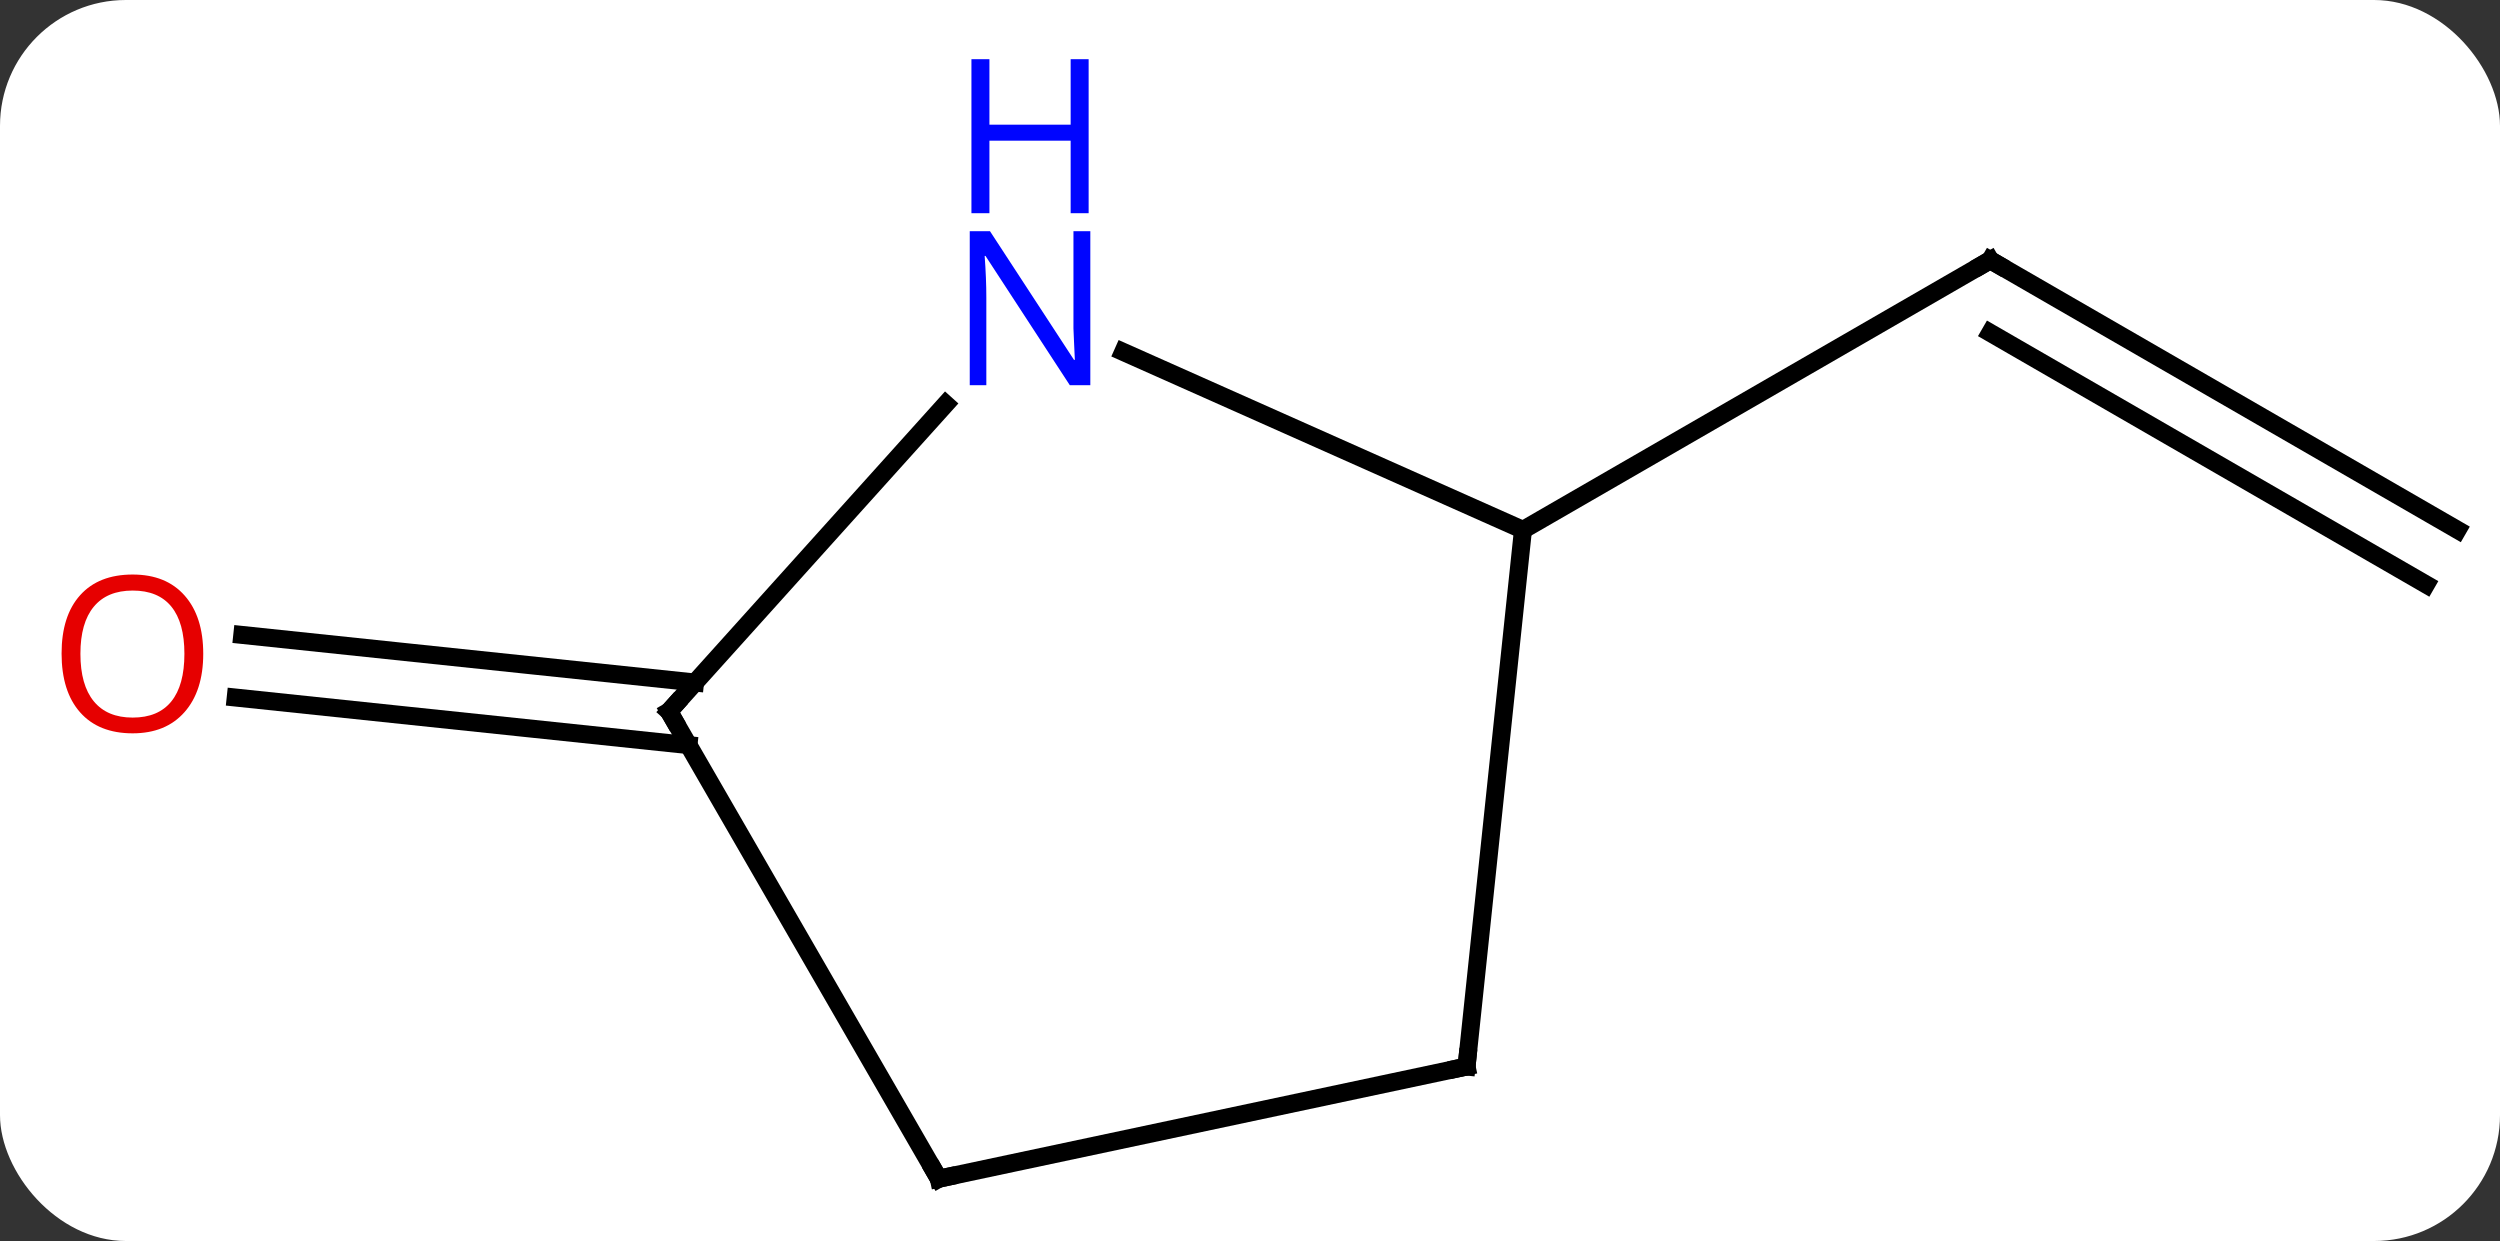 <svg width="139" viewBox="0 0 139 69" style="fill-opacity:1; color-rendering:auto; color-interpolation:auto; text-rendering:auto; stroke:black; stroke-linecap:square; stroke-miterlimit:10; shape-rendering:auto; stroke-opacity:1; fill:black; stroke-dasharray:none; font-weight:normal; stroke-width:1; font-family:'Open Sans'; font-style:normal; stroke-linejoin:miter; font-size:12; stroke-dashoffset:0; image-rendering:auto;" height="69" class="cas-substance-image" xmlns:xlink="http://www.w3.org/1999/xlink" xmlns="http://www.w3.org/2000/svg"><rect x="0" y="0" width="139" height="69" fill="#333333" stroke="none"/><svg class="cas-substance-single-component"><rect y="0" x="0" width="139" stroke="none" ry="7" rx="7" height="69" fill="white" class="cas-substance-group"/><svg y="0" x="0" width="139" viewBox="0 0 139 69" style="fill:black;" height="69" class="cas-substance-single-component-image"><svg><g><g transform="translate(72,40)" style="text-rendering:geometricPrecision; color-rendering:optimizeQuality; color-interpolation:linearRGB; stroke-linecap:butt; image-rendering:optimizeQuality;"><line y2="-10.536" y1="-25.536" x2="64.638" x1="38.658" style="fill:none;"/><line y2="-7.505" y1="-21.494" x2="62.888" x1="38.658" style="fill:none;"/><line y2="-10.536" y1="-25.536" x2="12.678" x1="38.658" style="fill:none;"/><line y2="1.429" y1="-1.216" x2="-33.721" x1="-58.894" style="fill:none;"/><line y2="-2.052" y1="-4.697" x2="-33.356" x1="-58.529" style="fill:none;"/><line y2="-20.434" y1="-10.536" x2="-9.551" x1="12.678" style="fill:none;"/><line y2="19.299" y1="-10.536" x2="9.54" x1="12.678" style="fill:none;"/><line y2="-0.444" y1="-17.531" x2="-34.803" x1="-19.42" style="fill:none;"/><line y2="25.536" y1="19.299" x2="-19.803" x1="9.54" style="fill:none;"/><line y2="25.536" y1="-0.444" x2="-19.803" x1="-34.803" style="fill:none;"/><path style="fill:none; stroke-miterlimit:5;" d="M39.091 -25.286 L38.658 -25.536 L38.225 -25.286"/></g><g transform="translate(72,40)" style="stroke-linecap:butt; fill:rgb(230,0,0); text-rendering:geometricPrecision; color-rendering:optimizeQuality; image-rendering:optimizeQuality; font-family:'Open Sans'; stroke:rgb(230,0,0); color-interpolation:linearRGB; stroke-miterlimit:5;"><path style="stroke:none;" d="M-60.7 -3.649 Q-60.7 -1.587 -61.74 -0.407 Q-62.779 0.773 -64.622 0.773 Q-66.513 0.773 -67.544 -0.392 Q-68.576 -1.556 -68.576 -3.665 Q-68.576 -5.759 -67.544 -6.907 Q-66.513 -8.056 -64.622 -8.056 Q-62.763 -8.056 -61.732 -6.884 Q-60.7 -5.712 -60.7 -3.649 ZM-67.529 -3.649 Q-67.529 -1.915 -66.786 -1.009 Q-66.044 -0.102 -64.622 -0.102 Q-63.2 -0.102 -62.474 -1.001 Q-61.747 -1.899 -61.747 -3.649 Q-61.747 -5.384 -62.474 -6.274 Q-63.2 -7.165 -64.622 -7.165 Q-66.044 -7.165 -66.786 -6.266 Q-67.529 -5.368 -67.529 -3.649 Z"/><path style="fill:rgb(0,5,255); stroke:none;" d="M-11.378 -18.584 L-12.519 -18.584 L-17.207 -25.771 L-17.253 -25.771 Q-17.16 -24.506 -17.16 -23.459 L-17.16 -18.584 L-18.082 -18.584 L-18.082 -27.146 L-16.957 -27.146 L-12.285 -19.99 L-12.238 -19.99 Q-12.238 -20.146 -12.285 -21.006 Q-12.332 -21.865 -12.316 -22.24 L-12.316 -27.146 L-11.378 -27.146 L-11.378 -18.584 Z"/><path style="fill:rgb(0,5,255); stroke:none;" d="M-11.472 -28.146 L-12.472 -28.146 L-12.472 -32.178 L-16.988 -32.178 L-16.988 -28.146 L-17.988 -28.146 L-17.988 -36.709 L-16.988 -36.709 L-16.988 -33.068 L-12.472 -33.068 L-12.472 -36.709 L-11.472 -36.709 L-11.472 -28.146 Z"/><path style="fill:none; stroke:black;" d="M9.592 18.802 L9.54 19.299 L9.051 19.403"/><path style="fill:none; stroke:black;" d="M-34.468 -0.816 L-34.803 -0.444 L-34.553 -0.011"/><path style="fill:none; stroke:black;" d="M-19.314 25.432 L-19.803 25.536 L-20.053 25.103"/></g></g></svg></svg></svg></svg>